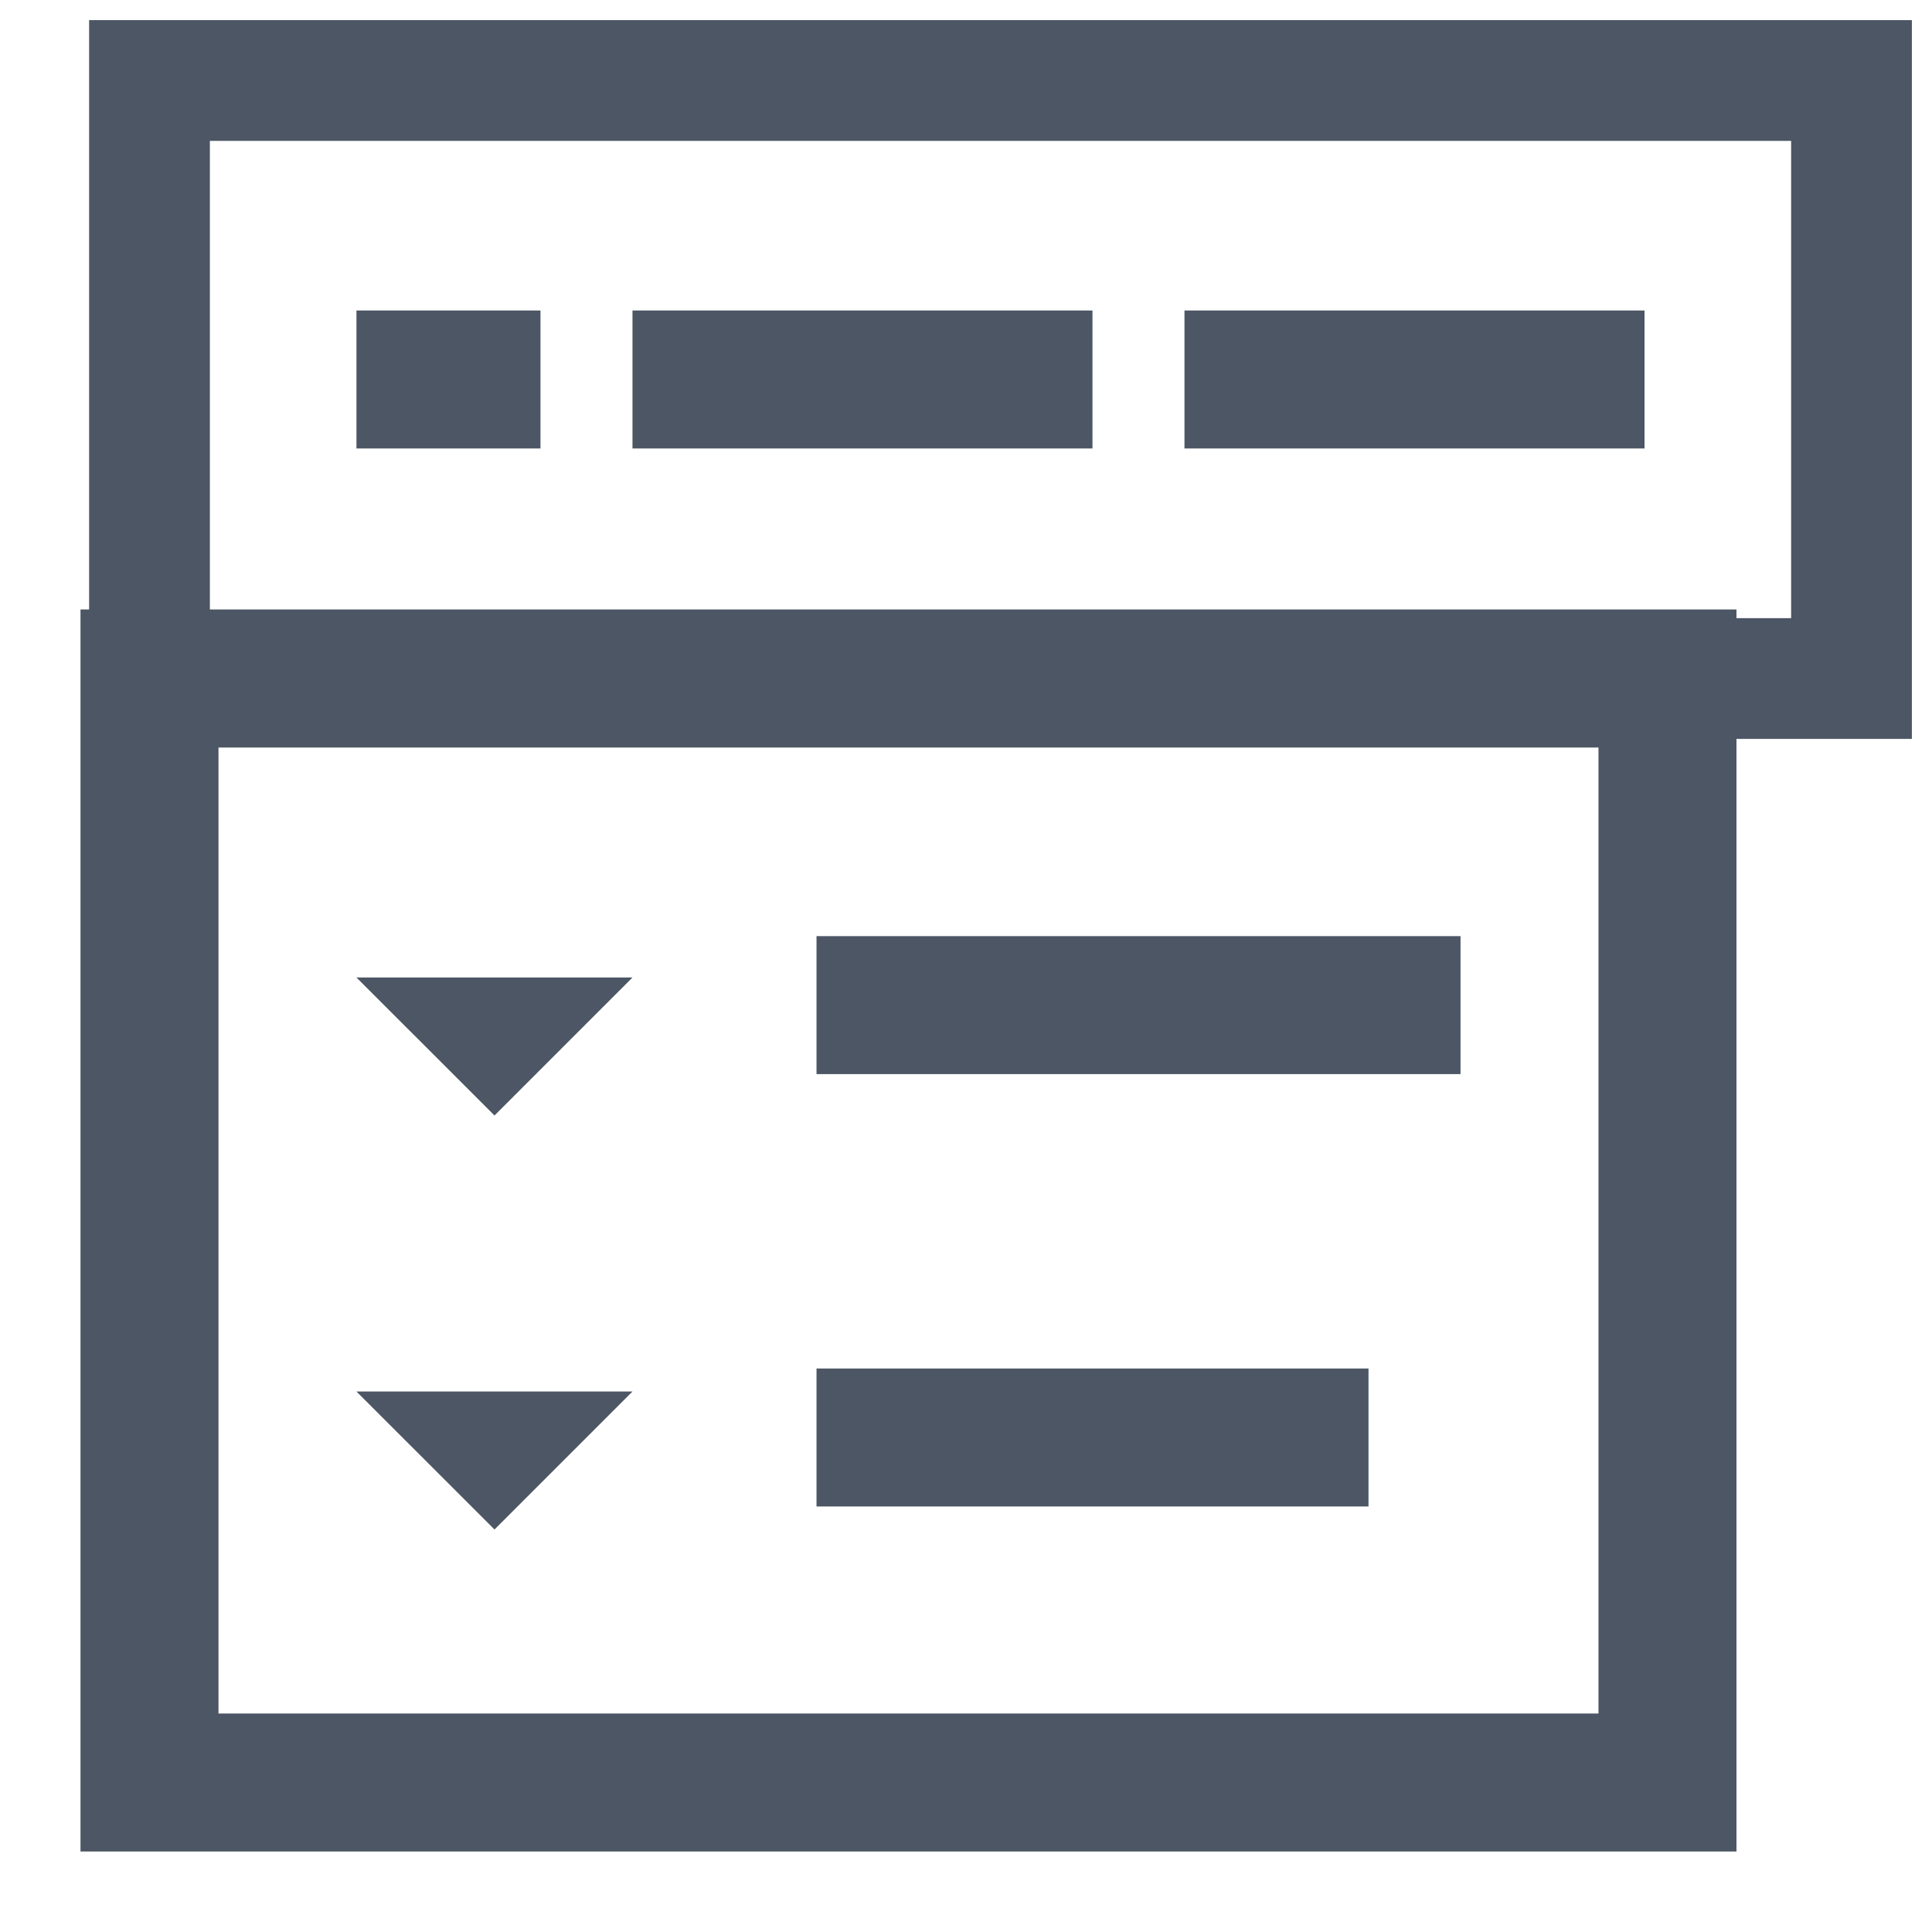 <svg width="24" height="24" viewBox="0 0 24 24" fill="none" xmlns="http://www.w3.org/2000/svg">
<path d="M1.857 1H23V8.429H1.857V1Z" stroke="#4C5664" stroke-width="1.5"/>
<path d="M10.143 11.629H18.143V13.343H10.143V11.629Z" fill="#4C5664"/>
<path d="M10.143 17H17V18.714H10.143V17Z" fill="#4C5664"/>
<path d="M7.857 12.143H4.428L6.143 13.857L7.857 12.143Z" fill="#4C5664"/>
<path d="M7.857 17.286H4.428L6.143 19L7.857 17.286Z" fill="#4C5664"/>
<path fill-rule="evenodd" clip-rule="evenodd" d="M1 7.571V23H21.571V7.571H1ZM2.714 21.286V9.286H19.857V21.286H2.714Z" fill="#4C5664"/>
<path d="M14.714 3.857H20.429V5.571H14.714V3.857Z" fill="#4C5664"/>
<path fill-rule="evenodd" clip-rule="evenodd" d="M6.714 3.857H4.428V5.571H6.714V3.857ZM7.857 5.571H13.571V3.857H7.857V5.571Z" fill="#4C5664"/>
</svg>
